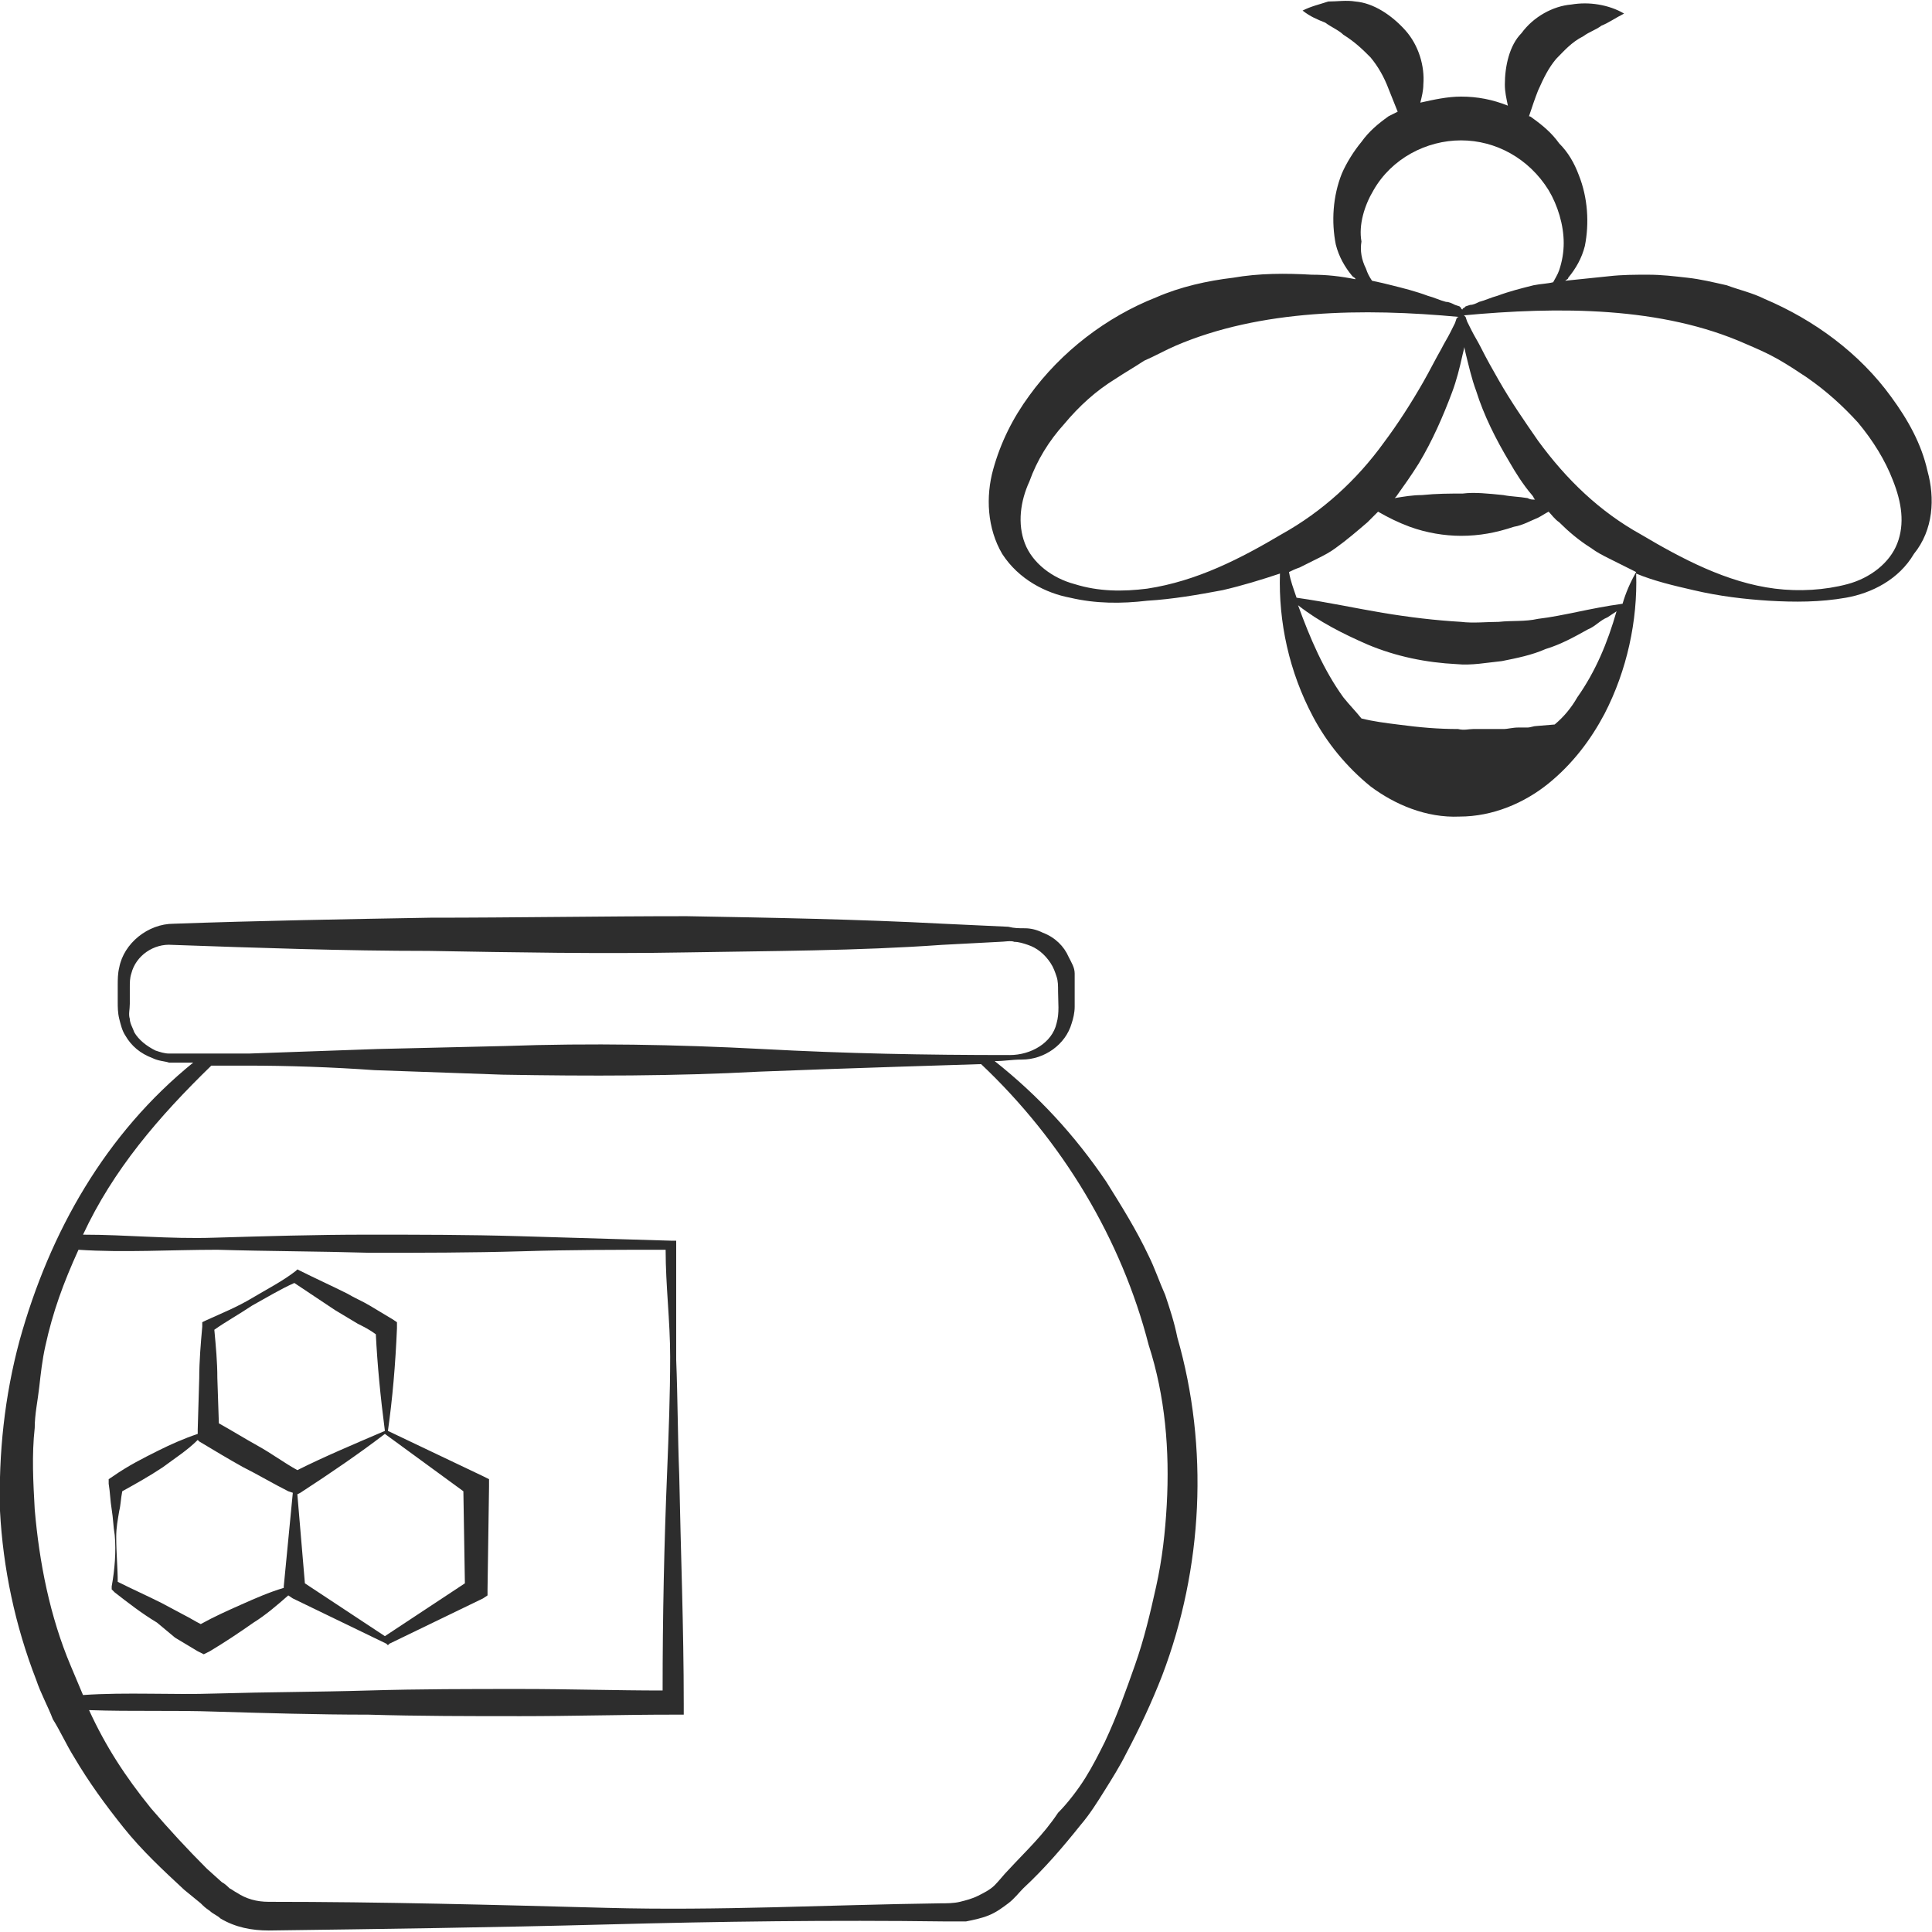 <?xml version="1.0" encoding="utf-8"?>
<!-- Generator: Adobe Illustrator 24.1.2, SVG Export Plug-In . SVG Version: 6.00 Build 0)  -->
<svg version="1.1" id="Layer_1" xmlns="http://www.w3.org/2000/svg" xmlns:xlink="http://www.w3.org/1999/xlink" x="0px" y="0px"
	 viewBox="0 0 128 128" style="enable-background:new 0 0 128 128;" xml:space="preserve">
<style type="text/css">
	.st0{fill:#2D2D2D;}
</style>
<g>
	<path class="st0" d="M77.2,85.8c-0.4-0.9-0.7-1.8-1.1-2.6c-0.8-1.7-1.8-3.3-2.8-4.9c-2.1-3.1-4.5-5.7-7.4-8c0.7,0,1.1-0.1,1.8-0.1
		c1.5,0,2.9-1,3.3-2.4c0.1-0.3,0.2-0.7,0.2-1.1l0-1.1c0-0.3,0-0.7,0-1.1s-0.2-0.7-0.4-1.1c-0.3-0.7-0.9-1.3-1.7-1.6
		c-0.4-0.2-0.8-0.3-1.2-0.3c-0.4,0-0.7,0-1.1-0.1l-4.3-0.2c-5.7-0.3-11.4-0.4-17-0.5c-5.7,0-11.4,0.1-17,0.1
		c-5.7,0.1-11.4,0.2-17,0.4c-1.7,0-3.3,1.3-3.6,2.9c-0.1,0.4-0.1,0.8-0.1,1.2l0,1.1c0,0.3,0,0.7,0.1,1.1c0.1,0.4,0.2,0.8,0.4,1.1
		c0.4,0.7,1,1.2,1.8,1.5c0.4,0.2,0.8,0.2,1.1,0.3c0.4,0,0.7,0,1.1,0c0.3,0,0.2,0,0.5,0C7,75.1,3.3,81.6,1.3,88.8
		c-1,3.7-1.4,7.5-1.3,11.3c0.2,3.8,1,7.6,2.4,11.2c0.3,0.9,0.8,1.8,1.1,2.6c0.5,0.8,0.9,1.7,1.4,2.5c1,1.7,2.1,3.2,3.3,4.7
		c1.2,1.5,2.6,2.8,4,4.1l1.1,0.9c0.2,0.2,0.3,0.3,0.6,0.5c0.2,0.2,0.5,0.3,0.7,0.5c1,0.6,2.1,0.8,3.2,0.8c7.5-0.1,14.9-0.2,22.4-0.4
		c7.5-0.2,14.9-0.3,22.4-0.2c0.5,0,0.9,0,1.4,0c0.5-0.1,1-0.2,1.5-0.4c0.5-0.2,0.9-0.5,1.3-0.8c0.4-0.3,0.7-0.7,1-1
		c1.4-1.3,2.6-2.7,3.8-4.2c0.6-0.7,1.1-1.5,1.6-2.3c0.5-0.8,1-1.6,1.4-2.4c0.9-1.7,1.7-3.4,2.4-5.2c2.7-7.1,3.1-15.1,1-22.4
		C77.8,87.6,77.5,86.7,77.2,85.8z M12.2,69.8c-0.3,0-0.7,0-1,0c-0.3,0-0.6-0.1-0.9-0.2c-0.6-0.3-1.1-0.7-1.4-1.2
		c-0.1-0.3-0.3-0.6-0.3-0.9c-0.1-0.3,0-0.6,0-1l0-1.1c0-0.3,0-0.6,0.1-0.9c0.3-1.2,1.5-2,2.7-1.9c5.7,0.2,11.4,0.4,17,0.4
		c5.7,0.1,11.4,0.2,17,0.1c5.7-0.1,11.4-0.1,17-0.5l3.8-0.2c0.3,0,0.8-0.1,1,0c0.3,0,0.6,0.1,0.9,0.2c0.6,0.2,1.1,0.6,1.5,1.2
		c0.2,0.3,0.3,0.6,0.4,0.9c0.1,0.3,0.1,0.6,0.1,1c0,0.7,0.1,1.4-0.1,2.1c-0.3,1.3-1.7,2.1-3.1,2.1c-5.7,0-10.8-0.1-16.4-0.4
		c-5.7-0.3-11.4-0.4-17-0.2L25,69.5c-2.8,0.1-5.7,0.2-8.5,0.3C15.1,69.8,13.6,69.8,12.2,69.8z M4.7,110.4c-1.4-3.3-2.1-6.9-2.4-10.4
		c-0.1-1.8-0.2-3.6,0-5.4c0-0.9,0.2-1.8,0.3-2.7C2.7,91,2.8,90.1,3,89.2c0.5-2.3,1.2-4.2,2.2-6.4c3,0.2,6.1,0,9.2,0
		c3.4,0.1,6.7,0.1,10.1,0.2c3.4,0,6.7,0,10.1-0.1c3.3-0.1,6.3-0.1,9.5-0.1c0,2.4,0.3,4.7,0.3,7.1c0,2.5-0.1,5.1-0.2,7.6
		c-0.2,4.8-0.3,9.6-0.3,14.5c-3.1,0-6.2-0.1-9.4-0.1c-3.4,0-6.7,0-10.1,0.1c-3.4,0.1-6.7,0.1-10.1,0.2c-2.9,0.1-5.9-0.1-8.8,0.1
		C5.2,111.6,5,111.1,4.7,110.4z M77.3,99.7c-0.1,1.8-0.3,3.6-0.7,5.4c-0.4,1.8-0.8,3.5-1.4,5.2c-0.6,1.7-1.2,3.4-2,5.1
		c-0.4,0.8-0.8,1.6-1.3,2.4c-0.5,0.8-1.2,1.7-1.8,2.3c-1,1.5-2.1,2.5-3.3,3.8c-0.3,0.3-0.6,0.7-0.9,1c-0.3,0.3-0.7,0.5-1.1,0.7
		c-0.4,0.2-0.8,0.3-1.2,0.4c-0.4,0.1-0.9,0.1-1.3,0.1c-7.5,0.1-14.7,0.5-22.1,0.3c-7.5-0.2-14.9-0.4-22.4-0.4
		c-0.8,0-1.5-0.2-2.1-0.6c-0.2-0.1-0.3-0.2-0.5-0.3c-0.1-0.1-0.3-0.3-0.5-0.4l-1-0.9c-1.3-1.3-2.5-2.6-3.7-4c-1.7-2.1-3-4.1-4.1-6.5
		c2.9,0.1,5.6,0,8.4,0.1c3.4,0.1,6.7,0.2,10.1,0.2c3.4,0.1,6.7,0.1,10.1,0.1c3.4,0,6.7-0.1,10.1-0.1l0.7,0l0-0.7
		c0-5.1-0.2-10.1-0.3-15.2c-0.1-2.5-0.1-5.1-0.2-7.6c0-2.5,0-5.1,0-7.6v-0.3h-0.3c-3.4-0.1-6.7-0.2-10.1-0.3
		c-3.4-0.1-6.7-0.1-10.1-0.1c-3.4,0-6.7,0.1-10.1,0.2c-3,0.1-5.8-0.2-8.7-0.2c2-4.3,5-7.8,8.5-11.2c1,0,1.4,0,2.3,0
		c2.8,0,5.7,0.1,8.5,0.3l8.5,0.3c5.7,0.1,11.4,0.1,17-0.2c4.9-0.2,14.7-0.5,14.7-0.5c5.4,5.1,9.3,11.6,11.1,18.6
		C77.2,92.5,77.5,96.1,77.3,99.7z"/>
	<path class="st0" d="M11.6,108.5c0.5,0.3,1,0.6,1.5,0.9l0.4,0.2l0.4-0.2c1-0.6,1.9-1.2,2.9-1.9c0.8-0.5,1.5-1.1,2.3-1.8l0.3,0.2
		l6.2,3l0.1,0.1l0.1-0.1l6.2-3l0.3-0.2v-0.4l0.1-6.8l0-0.5l-0.4-0.2l-6.3-3c0.3-2.1,0.5-4.4,0.6-6.8l0-0.4l-0.3-0.2
		c-0.5-0.3-1-0.6-1.5-0.9c-0.5-0.3-1-0.5-1.5-0.8c-1-0.5-2.1-1-3.1-1.5l-0.2-0.1l-0.1,0.1c-0.9,0.7-1.9,1.2-2.9,1.8
		c-1,0.6-2,1-3.1,1.5l-0.2,0.1l0,0.3c-0.1,1.1-0.2,2.3-0.2,3.4l-0.1,3.4l0,0.3c-0.9,0.3-1.8,0.7-2.6,1.1c-1,0.5-2,1-3,1.7l-0.3,0.2
		l0,0.3c0.1,0.6,0.1,1.1,0.2,1.7c0.1,0.6,0.1,1.1,0.2,1.7c0.1,1.1,0,2.3-0.2,3.4l0,0.2l0.2,0.2c0.9,0.7,1.8,1.4,2.8,2L11.6,108.5z
		 M30.7,98.8l0.1,6.1l-5.3,3.5l-5.3-3.5l-0.5-5.9l0.2-0.1c2-1.3,3.9-2.6,5.6-3.9L30.7,98.8z M16.7,86.5c0.9-0.5,1.9-1.1,2.8-1.5
		c0.9,0.6,1.8,1.2,2.7,1.8c0.5,0.3,1,0.6,1.5,0.9c0.4,0.2,0.8,0.4,1.2,0.7c0.1,2,0.3,4.1,0.6,6.4c-2.1,0.9-4,1.7-5.8,2.6
		c-0.9-0.5-1.7-1.1-2.6-1.6c-0.9-0.5-1.7-1-2.6-1.5l-0.1-3c0-1.1-0.1-2.1-0.2-3.2C14.9,87.6,15.8,87.1,16.7,86.5z M7.7,101.8
		c0-0.6,0.1-1.1,0.2-1.7C8,99.7,8,99.3,8.1,98.8c0.9-0.5,1.8-1,2.7-1.6c0.8-0.6,1.6-1.1,2.3-1.8l0.1,0.1c1,0.6,2,1.2,2.9,1.7
		c1,0.5,2,1.1,3,1.6l0.3,0.1l-0.6,6.2l0,0.1c-1,0.3-1.9,0.7-2.8,1.1c-0.9,0.4-1.8,0.8-2.7,1.3c-0.4-0.2-0.7-0.4-1.1-0.6l-1.5-0.8
		c-1-0.5-1.9-0.9-2.9-1.4C7.8,103.9,7.7,102.9,7.7,101.8z"/>
	<path class="st0" d="M127.7,31.2c-0.4-1.8-1.3-3.4-2.4-4.9c-2.1-2.9-5.1-5.1-8.4-6.5c-0.8-0.4-1.7-0.6-2.5-0.9
		c-0.9-0.2-1.7-0.4-2.6-0.5c-0.9-0.1-1.7-0.2-2.6-0.2c-0.9,0-1.7,0-2.6,0.1c-1,0.1-1.9,0.2-2.9,0.3c0.1-0.1,0.2-0.1,0.2-0.2
		c0.5-0.6,0.9-1.3,1.1-2.1c0.3-1.5,0.2-3.2-0.4-4.7c-0.3-0.8-0.7-1.5-1.3-2.1c-0.5-0.7-1.1-1.2-1.8-1.7c-0.1-0.1-0.2-0.1-0.2-0.1
		c0.2-0.6,0.4-1.2,0.6-1.7c0.4-0.9,0.7-1.5,1.2-2.1c0.5-0.5,1-1.1,1.8-1.5c0.4-0.3,0.8-0.4,1.2-0.7c0.5-0.2,0.9-0.5,1.5-0.8
		c-0.5-0.3-1.1-0.5-1.7-0.6c-0.6-0.1-1.2-0.1-1.8,0c-1.2,0.1-2.5,0.8-3.3,1.9C100,3,99.7,4.4,99.7,5.6c0,0.5,0.1,0.9,0.2,1.4
		c-1-0.4-2-0.6-3.1-0.6c-0.9,0-1.8,0.2-2.7,0.4c0.1-0.4,0.2-0.8,0.2-1.2C94.4,4.4,94,3,93.1,2c-0.9-1-2.1-1.8-3.3-1.9
		c-0.6-0.1-1.2,0-1.8,0c-0.6,0.2-1.1,0.3-1.7,0.6c0.5,0.4,1,0.6,1.5,0.8C88.2,1.8,88.7,2,89,2.3c0.8,0.5,1.3,1,1.8,1.5
		c0.5,0.6,0.9,1.3,1.2,2.1c0.2,0.5,0.4,1,0.6,1.5c-0.2,0.1-0.4,0.2-0.6,0.3c-0.7,0.5-1.3,1-1.8,1.7c-0.5,0.6-1,1.4-1.3,2.1
		c-0.6,1.5-0.7,3.2-0.4,4.7c0.2,0.8,0.6,1.5,1.1,2.1c0.1,0.1,0.2,0.1,0.2,0.2c-1-0.2-1.9-0.3-2.9-0.3c-1.7-0.1-3.5-0.1-5.2,0.2
		c-1.7,0.2-3.5,0.6-5.1,1.3c-3.3,1.3-6.3,3.6-8.4,6.5c-1.1,1.5-1.9,3.1-2.4,4.9c-0.5,1.8-0.4,3.9,0.6,5.6c1.1,1.7,2.9,2.6,4.5,2.9
		c1.7,0.4,3.4,0.4,5.1,0.2c1.7-0.1,3.4-0.4,5-0.7c1.3-0.3,2.6-0.7,3.8-1.1c-0.1,3.2,0.6,6.5,2.2,9.5c0.9,1.7,2.2,3.3,3.8,4.6
		c1.6,1.2,3.7,2.1,5.9,2c2.2,0,4.3-0.9,5.9-2.2c1.6-1.3,2.8-2.9,3.7-4.6c1.5-2.9,2.2-6.2,2.1-9.3c1.2,0.5,2.5,0.8,3.8,1.1
		c1.7,0.4,3.4,0.6,5,0.7c1.7,0.1,3.4,0.1,5.1-0.2c1.7-0.3,3.5-1.2,4.5-2.9C128.1,35.1,128.2,33,127.7,31.2z M91,12.6
		c1.2-2.1,3.5-3.3,5.8-3.3c2.3,0,4.5,1.2,5.8,3.3c0.6,1,1,2.3,1,3.5c0,0.6-0.1,1.2-0.3,1.8c-0.1,0.3-0.3,0.6-0.4,0.8
		c-0.4,0.1-0.8,0.1-1.3,0.2c-0.8,0.2-1.6,0.4-2.4,0.7c-0.4,0.1-0.8,0.3-1.2,0.4c-0.2,0.1-0.4,0.2-0.6,0.2l-0.3,0.1l-0.1,0.1
		c0,0-0.1,0-0.1,0.1c-0.1,0-0.1-0.1-0.1-0.1l-0.1-0.1l-0.3-0.1c-0.2-0.1-0.4-0.2-0.6-0.2c-0.4-0.1-0.8-0.3-1.2-0.4
		c-0.8-0.3-1.6-0.5-2.4-0.7c-0.4-0.1-0.8-0.2-1.3-0.3c-0.2-0.3-0.3-0.5-0.4-0.8c-0.3-0.6-0.4-1.2-0.3-1.8C90,14.9,90.4,13.6,91,12.6
		z M97.1,23.4c0.2,0.8,0.4,1.7,0.7,2.5c0.5,1.6,1.3,3.2,2.2,4.7c0.4,0.7,0.9,1.5,1.5,2.2c0.1,0.1,0.1,0.2,0.2,0.3
		c-0.2,0-0.3,0-0.5-0.1c-0.6-0.1-1.1-0.1-1.6-0.2c-1-0.1-1.9-0.2-2.7-0.1c-0.9,0-1.7,0-2.7,0.1c-0.6,0-1.2,0.1-1.8,0.2
		c0,0,0.1-0.1,0.1-0.1c0.5-0.7,1-1.4,1.5-2.2c0.9-1.5,1.6-3.1,2.2-4.7c0.3-0.8,0.5-1.6,0.7-2.5c0.1-0.4,0.2-0.8,0.2-1.3
		c0,0,0-0.1,0-0.1c0,0,0,0.1,0,0.1C96.9,22.5,97,23,97.1,23.4z M84.9,35.4C82.2,37,79.3,38.5,76,39c-1.6,0.2-3.2,0.2-4.8-0.3
		c-1.5-0.4-2.8-1.4-3.3-2.7c-0.5-1.3-0.3-2.8,0.3-4.1c0.5-1.4,1.3-2.7,2.3-3.8c1-1.2,2.1-2.2,3.4-3c0.6-0.4,1.3-0.8,1.9-1.2
		c0.7-0.3,1.4-0.7,2.1-1c5.6-2.4,12.4-2.5,18.8-1.9c0,0-0.1,0-0.1,0l-0.1,0.1l-0.1,0.3l-0.3,0.6c-0.2,0.4-0.4,0.7-0.6,1.1
		c-0.4,0.7-0.8,1.5-1.2,2.2c-0.8,1.4-1.7,2.8-2.6,4C89.9,31.8,87.6,33.9,84.9,35.4z M104.5,46.2c-0.4,0.7-0.9,1.3-1.5,1.8
		c0,0,0,0,0,0l-1.2,0.1c-0.2,0-0.4,0.1-0.6,0.1c-0.2,0-0.4,0-0.6,0c-0.4,0-0.7,0.1-1,0.1c-0.3,0-0.7,0-1,0c-0.3,0-0.7,0-1,0
		c-0.3,0-0.6,0.1-1,0c-1.3,0-2.5-0.1-4-0.3c-0.8-0.1-1.6-0.2-2.4-0.4c-0.4-0.5-0.8-0.9-1.2-1.4c-1.3-1.8-2.2-3.9-3-6.1
		c1.4,1.1,3,1.9,4.6,2.6c1.9,0.8,3.9,1.2,5.9,1.3c1,0.1,2-0.1,3-0.2c1-0.2,2-0.4,2.9-0.8c1-0.3,1.9-0.8,2.8-1.3
		c0.5-0.2,0.8-0.6,1.3-0.8l0.6-0.4C106.5,42.6,105.7,44.5,104.5,46.2z M107.5,40c-2.2,0.3-3.9,0.8-5.6,1c-0.9,0.2-1.7,0.1-2.6,0.2
		c-0.8,0-1.7,0.1-2.5,0c-1.7-0.1-3.4-0.3-5.2-0.6c-1.8-0.3-3.6-0.7-5.7-1c-0.2-0.6-0.4-1.1-0.5-1.7c0.2-0.1,0.4-0.2,0.7-0.3
		c0.4-0.2,0.8-0.4,1.2-0.6c0.4-0.2,0.8-0.4,1.2-0.7c0.7-0.5,1.4-1.1,2.1-1.7c0.2-0.2,0.5-0.5,0.7-0.7c0.7,0.4,1.3,0.7,2.1,1
		c1.1,0.4,2.3,0.6,3.4,0.6c1.2,0,2.3-0.2,3.5-0.6c0.6-0.1,1.1-0.4,1.6-0.6c0.2-0.1,0.5-0.3,0.7-0.4c0.2,0.2,0.4,0.5,0.7,0.7
		c0.6,0.6,1.3,1.2,2.1,1.7c0.4,0.3,0.8,0.5,1.2,0.7c0.4,0.2,0.8,0.4,1.2,0.6c0.2,0.1,0.4,0.2,0.6,0.3C108,38.6,107.7,39.3,107.5,40z
		 M125.7,36c-0.5,1.3-1.8,2.3-3.3,2.7c-1.5,0.4-3.2,0.5-4.8,0.3c-3.2-0.4-6.2-2-8.9-3.6c-2.7-1.5-4.9-3.6-6.8-6.2
		c-0.9-1.3-1.8-2.6-2.6-4c-0.4-0.7-0.8-1.4-1.2-2.2c-0.2-0.4-0.4-0.7-0.6-1.1l-0.3-0.6l-0.1-0.3L97,20.9c0-0.1,0,0-0.1,0
		c6.4-0.6,13.2-0.6,18.8,1.9c0.7,0.3,1.4,0.6,2.1,1c0.7,0.4,1.3,0.8,1.9,1.2c1.3,0.9,2.4,1.9,3.4,3c1,1.2,1.8,2.5,2.3,3.8
		C126,33.3,126.2,34.7,125.7,36z"/>
</g>
</svg>
